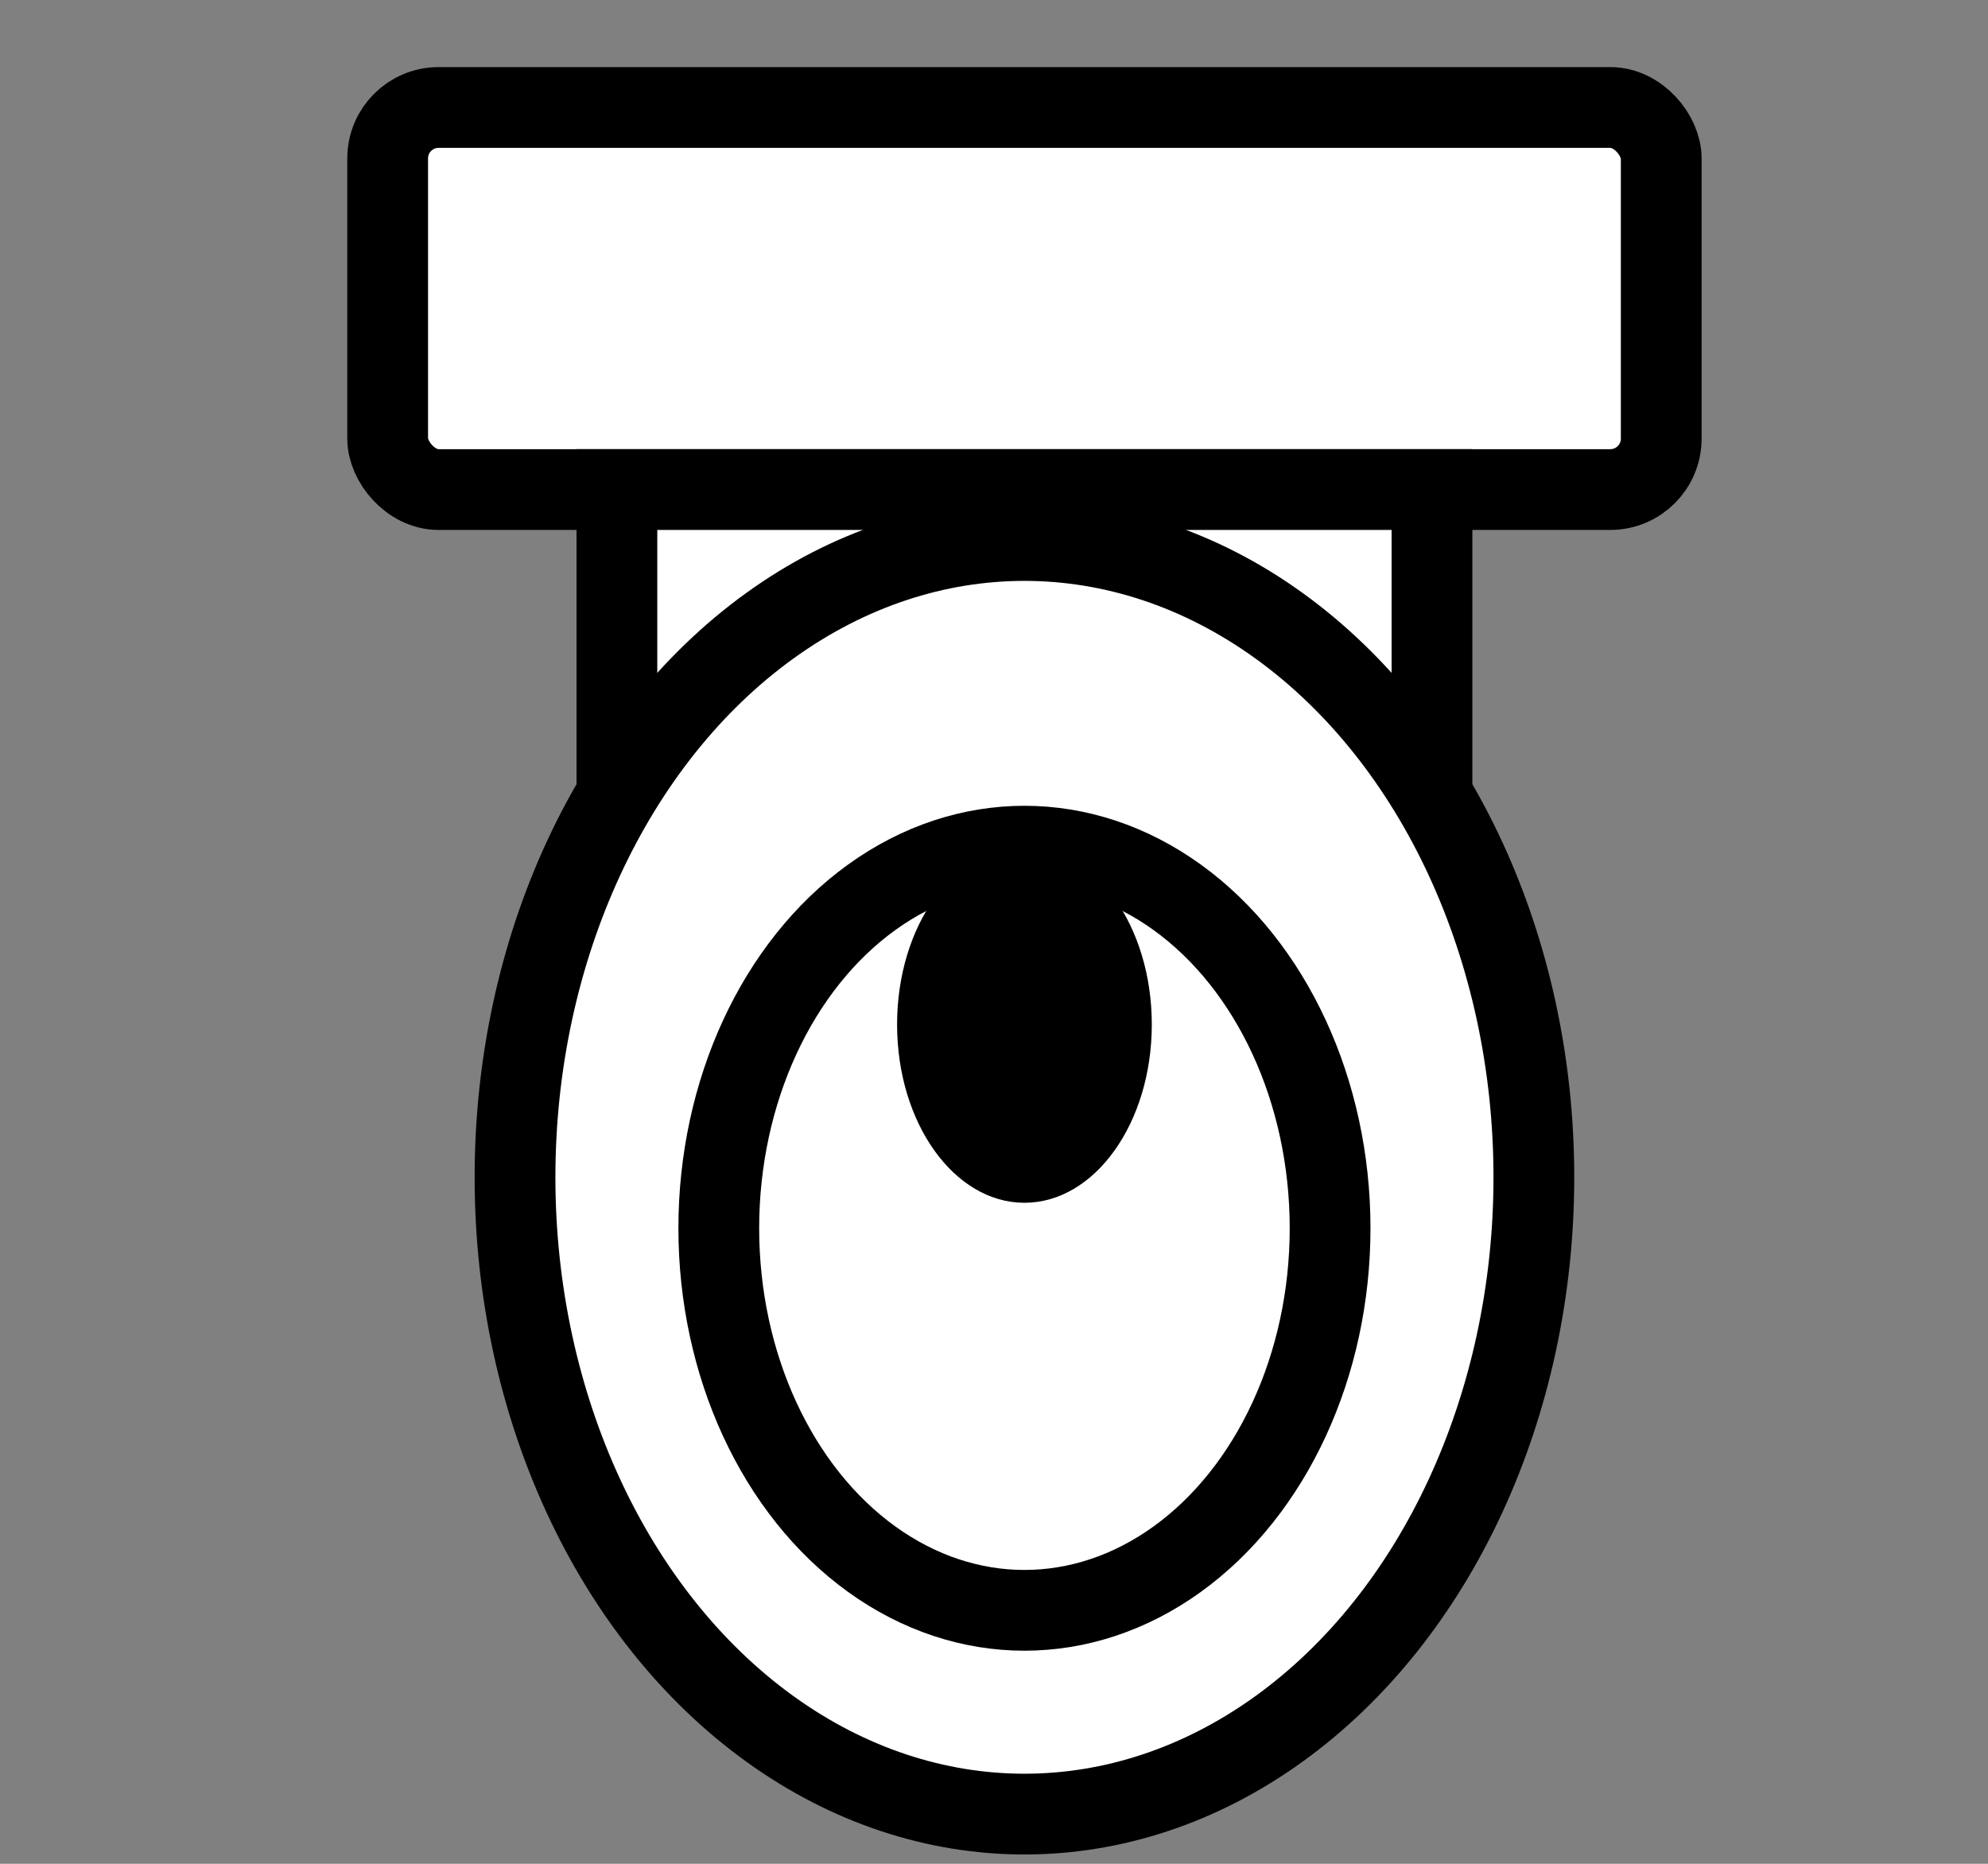 <svg xmlns="http://www.w3.org/2000/svg" width="32" height="30" viewBox="0 0 32 30"><rect x="0" y="0" width="32" height="30" fill="#808080" stroke="none"/><g><g/><g><g transform="translate(0.5,0.5)" style="visibility: visible;"><rect x="5.74" y="1.23" width="20.5" height="6.15" rx="0.82" ry="0.82" fill="#ffffff" stroke="#000000" stroke-width="1.3" pointer-events="all"/><rect x="9.43" y="7.38" width="13.12" height="6.97" fill="#ffffff" stroke="#000000" stroke-width="1.3" pointer-events="all"/><ellipse cx="15.99" cy="18.45" rx="8.2" ry="10.25" fill="#ffffff" stroke="#000000" stroke-width="1.3" pointer-events="all"/><ellipse cx="15.99" cy="19.27" rx="4.92" ry="6.15" fill="none" stroke="white" stroke-width="9.3" pointer-events="stroke" visibility="hidden"/><ellipse cx="15.99" cy="19.27" rx="4.92" ry="6.15" fill="none" stroke="#000000" stroke-width="1.3" pointer-events="all"/><ellipse cx="15.99" cy="15.99" rx="2.05" ry="2.87" fill="#000000" stroke="none" pointer-events="all"/></g></g><g/><g/></g></svg>